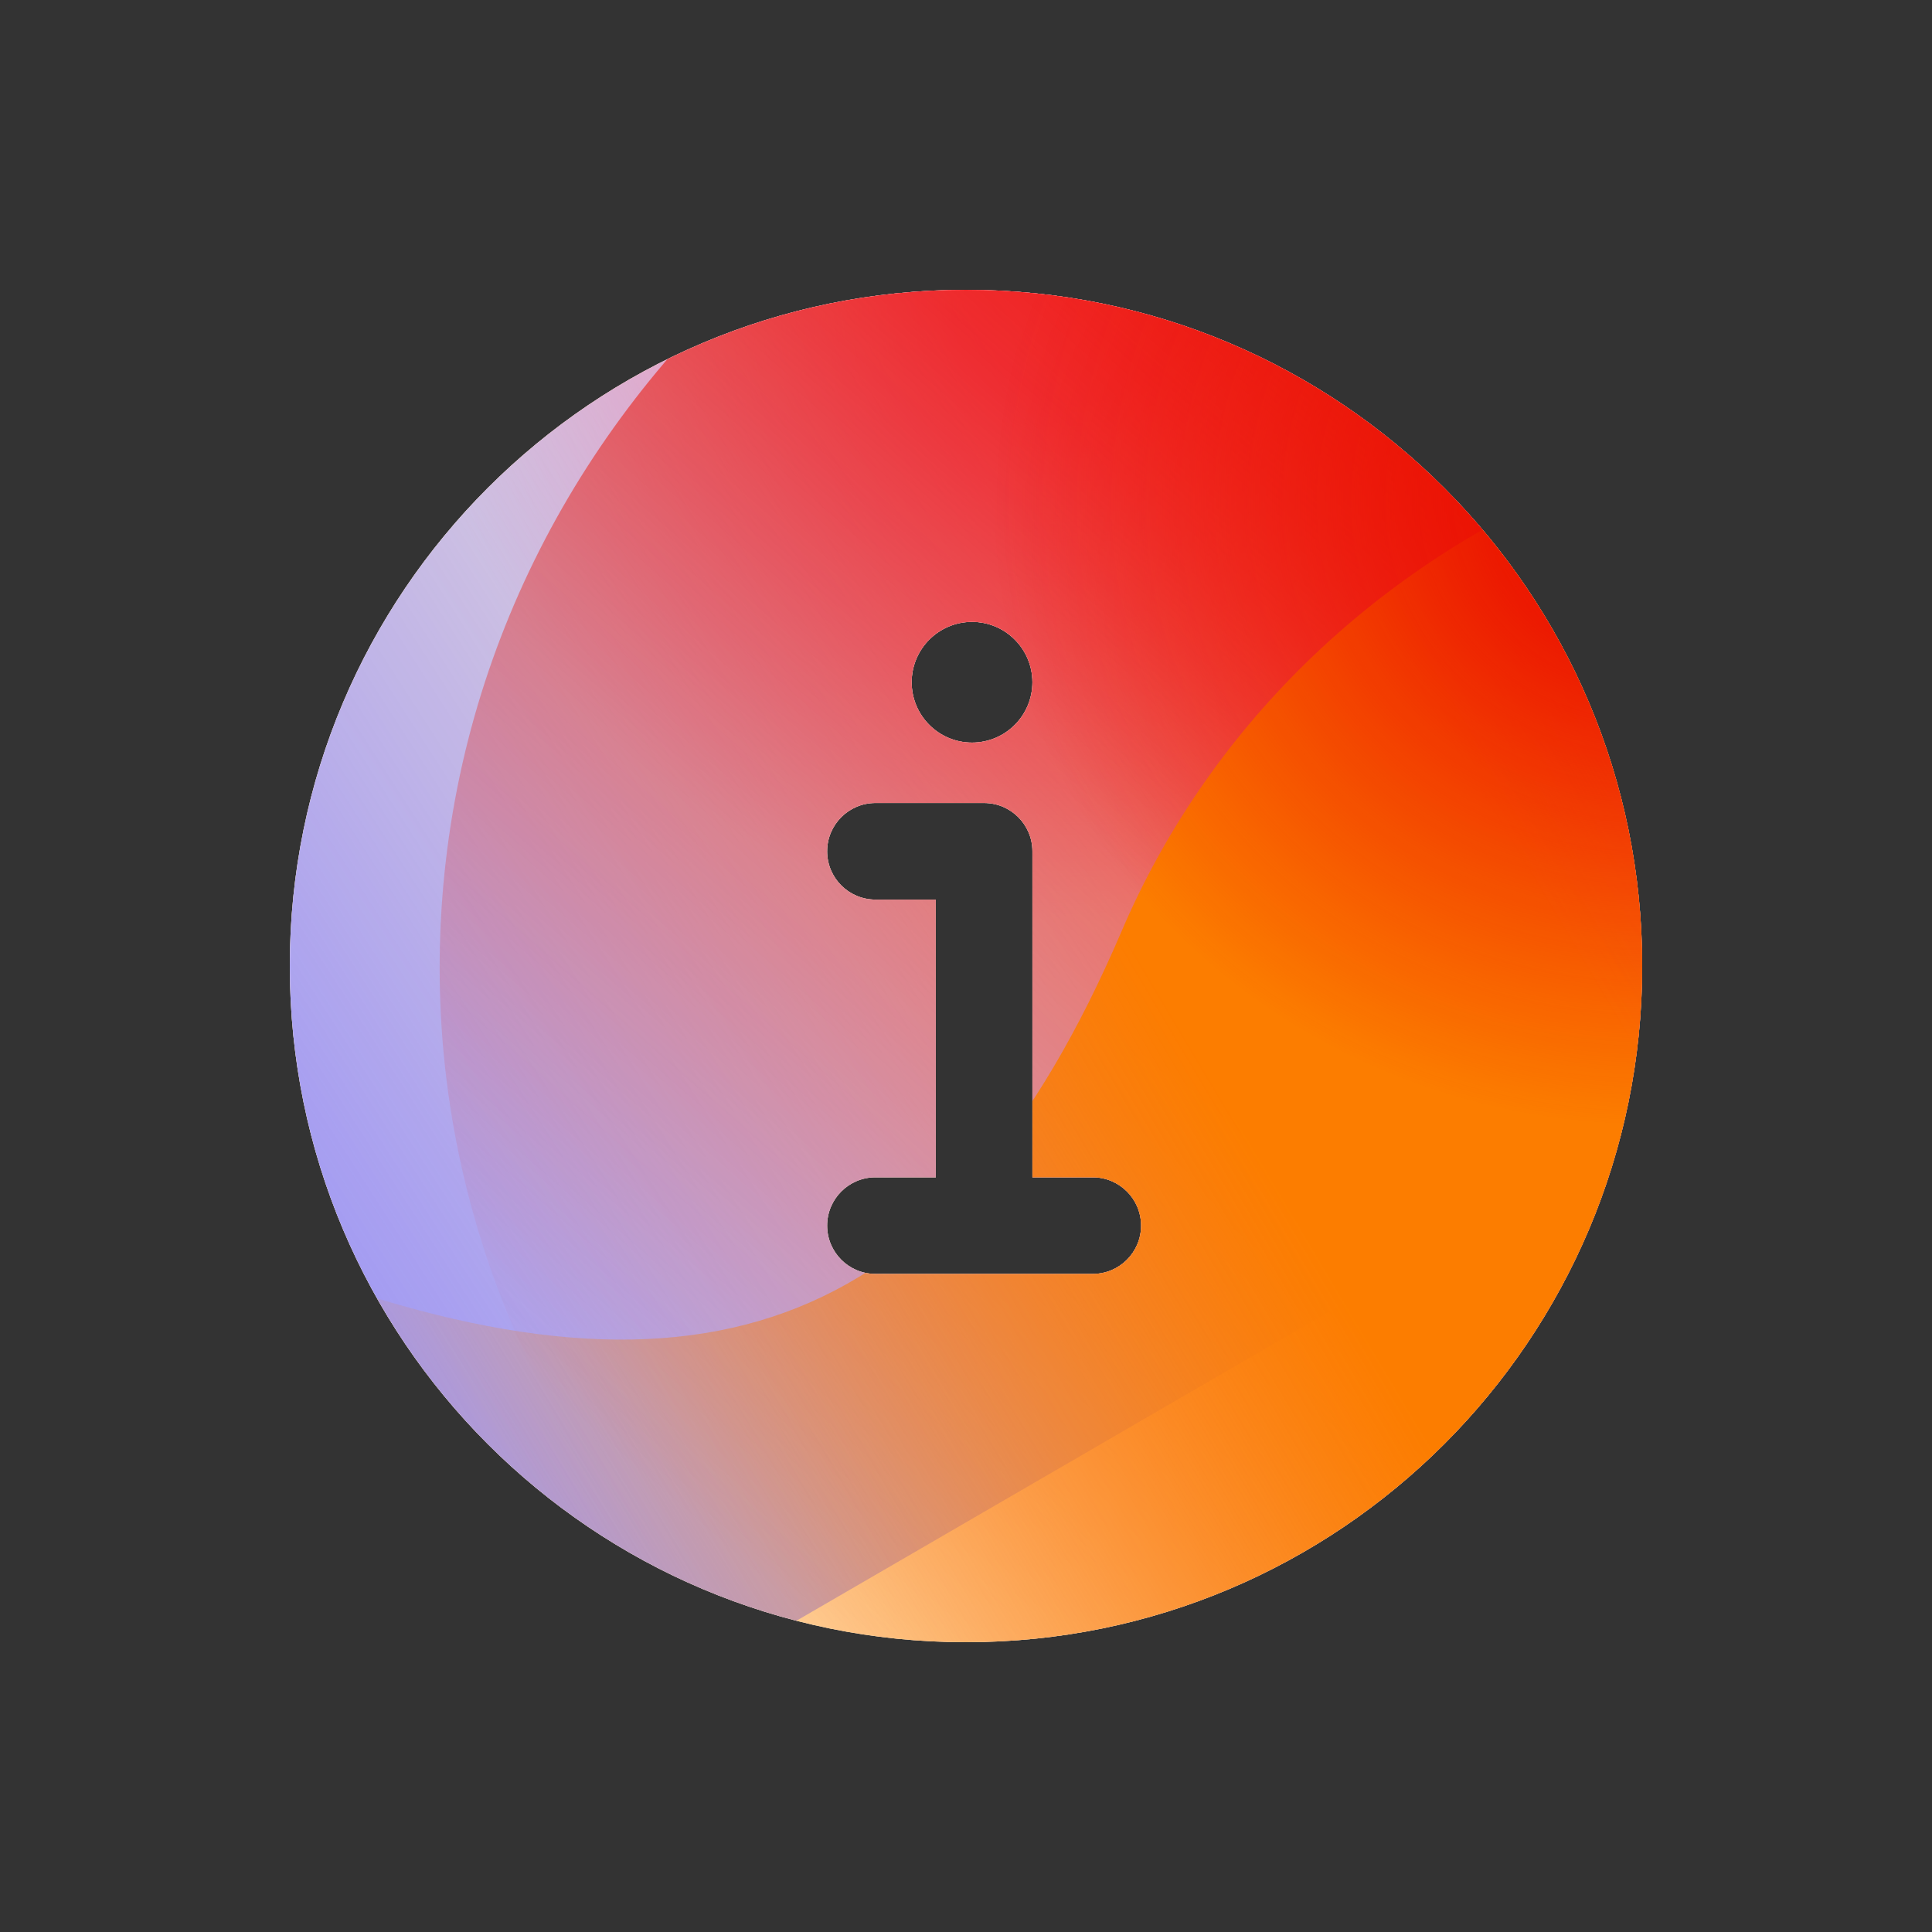<svg width="160" height="160" viewBox="0 0 160 160" xmlns="http://www.w3.org/2000/svg">
  <rect x="0" y="0" width="160" height="160" fill="#333333" stroke="none"/>
  <defs>
<radialGradient id="paint0_radial_5481_89816" cx="0" cy="0" r="1" gradientUnits="userSpaceOnUse" gradientTransform="translate(54.643 51.511) rotate(90) scale(51.511 54.643)">
<stop offset="0.167" stop-color="#FF709F"/>
<stop offset="1" stop-color="#FF709F" stop-opacity="0"/>
</radialGradient>
<linearGradient id="paint1_linear_5481_89816" x1="-13.164" y1="126.007" x2="184.35" y2="-1.466" gradientUnits="userSpaceOnUse">
<stop offset="0.06" stop-color="#8480FE"/>
<stop offset="0.6" stop-color="#8480FE" stop-opacity="0"/>
</linearGradient>
<linearGradient id="paint2_linear_5481_89816" x1="150.707" y1="42.009" x2="68.621" y2="135.642" gradientUnits="userSpaceOnUse">
<stop stop-color="#EB1000"/>
<stop offset="1" stop-color="#EB1000" stop-opacity="0"/>
</linearGradient>
<linearGradient id="paint3_linear_5481_89816" x1="44.245" y1="143.062" x2="195.026" y2="53.46" gradientUnits="userSpaceOnUse">
<stop stop-color="#FC7D00" stop-opacity="0"/>
<stop offset="0.432" stop-color="#FC7D00"/>
<stop offset="0.609" stop-color="#FC7D00"/>
<stop offset="1" stop-color="#FC7D00" stop-opacity="0"/>
</linearGradient>
<radialGradient id="paint4_radial_5481_89816" cx="0" cy="0" r="1" gradientUnits="userSpaceOnUse" gradientTransform="translate(54.643 51.511) rotate(90) scale(51.511 54.643)">
<stop offset="0.167" stop-color="#EB1000"/>
<stop offset="1" stop-color="#EB1000" stop-opacity="0"/>
</radialGradient>
<clipPath id="clip0_5481_89816">
<rect x="18.398" y="20.2" width="125.6" height="118.4" rx="3.461" fill="white"/>
</clipPath>
</defs>
<clipPath id="mask0_5481_89816">
<path fill-rule="evenodd" d="M136 80C136 110.928 110.928 136 80 136C49.072 136 24 110.928 24 80C24 49.072 49.072 24 80 24C110.928 24 136 49.072 136 80ZM72.5 66.5C70.291 66.5 68.5 68.291 68.5 70.5C68.5 72.709 70.291 74.5 72.5 74.5H77.5V97.5H72.5C70.291 97.5 68.5 99.291 68.5 101.5C68.5 103.709 70.291 105.5 72.5 105.5H90.5C92.709 105.5 94.5 103.709 94.5 101.5C94.5 99.291 92.709 97.5 90.5 97.5H85.5V70.5C85.5 68.291 83.709 66.5 81.5 66.5H72.5ZM80.5 61.5C83.261 61.5 85.5 59.261 85.5 56.5C85.5 53.739 83.261 51.5 80.5 51.5C77.739 51.5 75.5 53.739 75.5 56.5C75.5 59.261 77.739 61.5 80.5 61.5Z" fill="white"/>
</clipPath>
<g clip-path="url(#mask0_5481_89816)">
<g clip-path="url(#clip0_5481_89816)">
<rect x="18.398" y="20.2" width="125.6" height="118.4" rx="3.461" fill="#FFECCF"/>
<rect width="125.6" height="118.4" transform="translate(18.398 20.2)" fill="#FFECCF"/>
<ellipse cx="54.643" cy="51.511" rx="54.643" ry="51.511" transform="matrix(1 -0.001 0.001 1 34.695 -26.645)" fill="url(#paint0_radial_5481_89816)"/>
<path d="M66.339 -0.715C56.693 -6.341 44.472 -6.376 34.79 -0.804L-62.046 54.932C-71.529 60.39 -71.545 73.275 -62.074 78.754L34.121 134.411C43.789 140.003 56.01 139.996 65.669 134.391L161.667 78.682C171.088 73.215 171.105 60.402 161.696 54.914L66.339 -0.715Z" fill="url(#paint1_linear_5481_89816)"/>
<path d="M36.501 76.414C38.647 32.212 78.4 -1.981 125.29 0.043C172.18 2.066 208.452 39.54 206.305 83.742C204.158 127.944 164.406 162.137 117.516 160.113C70.626 158.089 34.354 120.616 36.501 76.414Z" fill="url(#paint2_linear_5481_89816)"/>
<path d="M-32.49 105.559C-13.851 98.064 6.251 98.385 23.667 104.941C58.516 118.093 78.794 109.962 92.858 77.186C99.864 60.738 113.541 46.809 132.201 39.305C169.509 24.325 212.579 40.58 228.447 75.645C244.316 110.71 226.947 151.247 189.648 166.246C170.947 173.767 150.806 173.415 133.364 166.8C98.571 153.718 78.332 161.88 64.285 194.696C57.262 211.104 43.588 224.985 24.949 232.481C-12.329 247.472 -55.399 231.218 -71.259 196.172C-87.119 161.127 -69.767 120.551 -32.49 105.559Z" fill="url(#paint3_linear_5481_89816)"/>
<ellipse cx="54.643" cy="51.511" rx="54.643" ry="51.511" transform="matrix(1 -0.001 0.001 1 81.957 -9.848)" fill="url(#paint4_radial_5481_89816)"/>
</g>
</g>

</svg>
